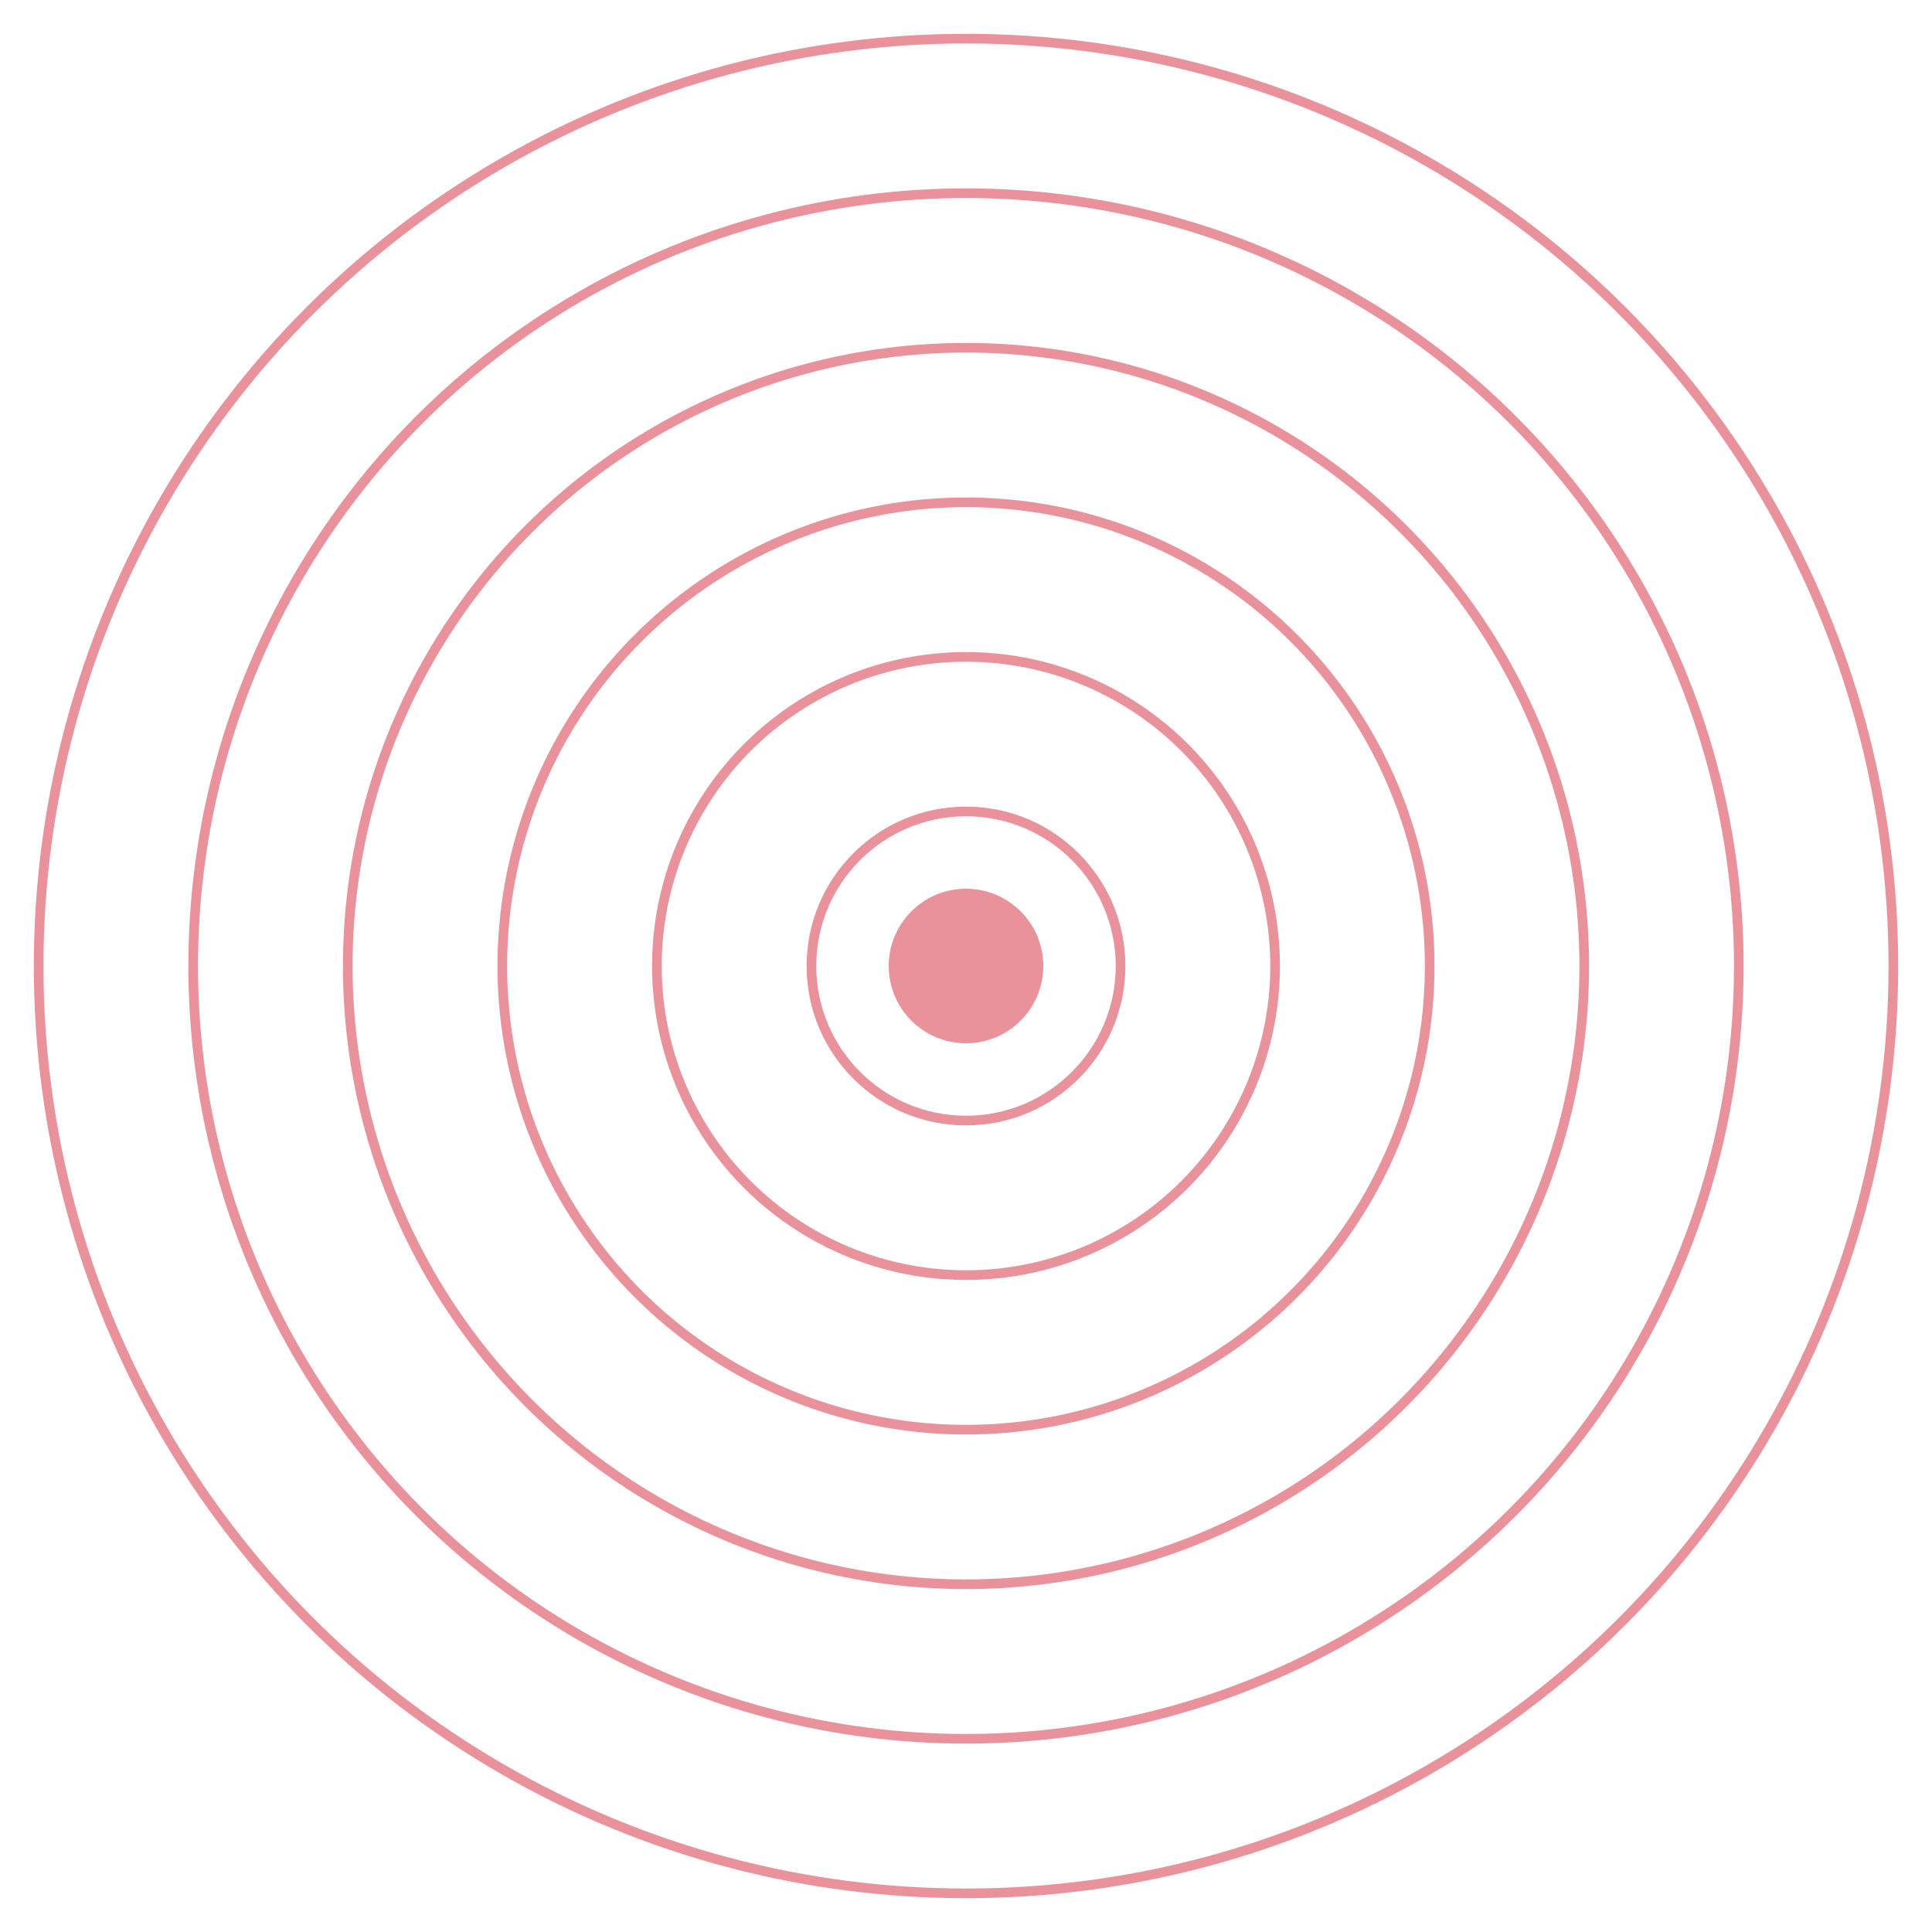 <svg xmlns="http://www.w3.org/2000/svg" width="100" height="100" viewBox="0 0 100 100">
  <circle cx="50" cy="50" r="48" fill="none" stroke="#D72638" stroke-width="0.5" opacity="0.5"/>
  <circle cx="50" cy="50" r="40" fill="none" stroke="#D72638" stroke-width="0.5" opacity="0.5"/>
  <circle cx="50" cy="50" r="32" fill="none" stroke="#D72638" stroke-width="0.5" opacity="0.5"/>
  <circle cx="50" cy="50" r="24" fill="none" stroke="#D72638" stroke-width="0.5" opacity="0.5"/>
  <circle cx="50" cy="50" r="16" fill="none" stroke="#D72638" stroke-width="0.5" opacity="0.5"/>
  <circle cx="50" cy="50" r="8" fill="none" stroke="#D72638" stroke-width="0.5" opacity="0.5"/>
  <circle cx="50" cy="50" r="4" fill="#D72638" opacity="0.5"/>
</svg>